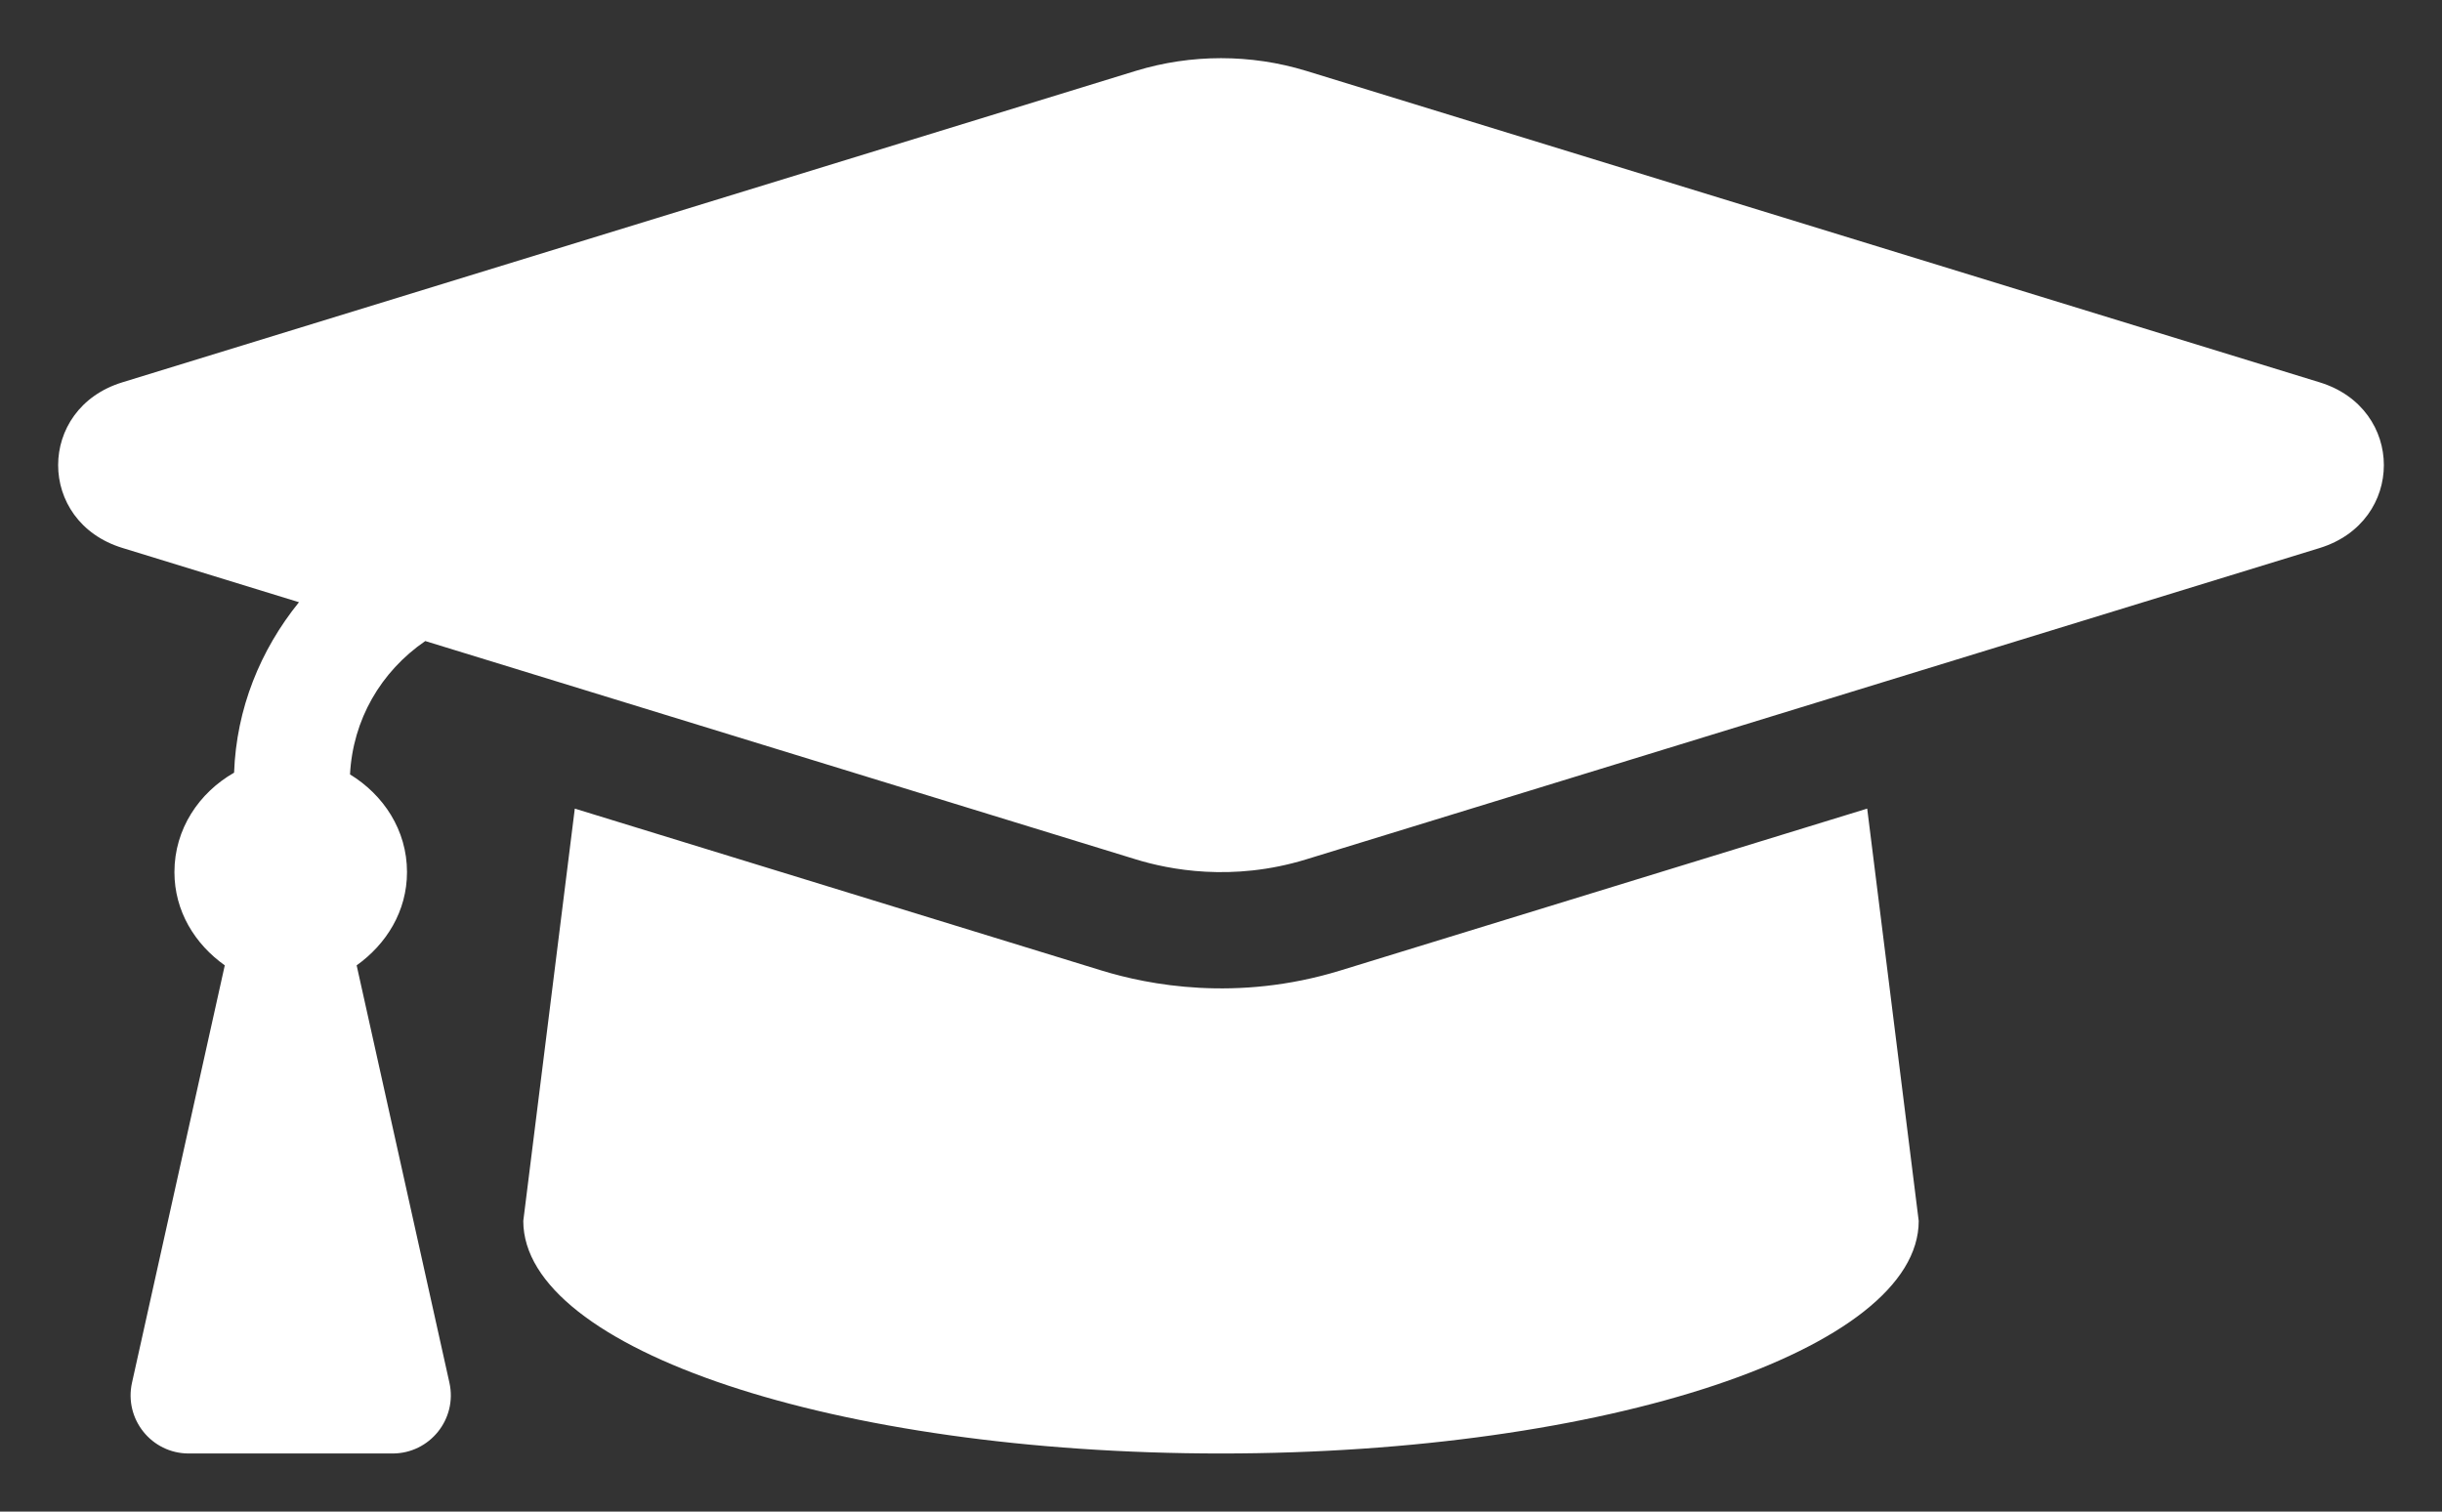 <svg width="21" height="13" viewBox="0 0 21 13" fill="none" xmlns="http://www.w3.org/2000/svg">
    <rect x="0" y="0" width="21" height="13" fill="#333333" stroke="none"/>
    <path d="M19.948 3.288L11.231 0.609C10.756 0.464 10.244 0.464 9.769 0.609L1.052 3.288C0.316 3.514 0.316 4.486 1.052 4.712L2.571 5.179C2.238 5.591 2.033 6.094 2.013 6.645C1.712 6.817 1.5 7.129 1.5 7.5C1.5 7.837 1.677 8.12 1.933 8.302L1.135 11.892C1.066 12.204 1.303 12.5 1.623 12.5H3.376C3.696 12.5 3.934 12.204 3.865 11.892L3.067 8.302C3.322 8.12 3.5 7.837 3.5 7.5C3.5 7.139 3.298 6.836 3.01 6.66C3.034 6.191 3.274 5.776 3.657 5.513L9.769 7.391C10.052 7.478 10.595 7.586 11.231 7.391L19.948 4.713C20.684 4.486 20.684 3.514 19.948 3.288ZM11.524 8.347C10.633 8.62 9.873 8.469 9.475 8.347L4.943 6.954L4.5 10.5C4.5 11.605 7.186 12.5 10.5 12.5C13.814 12.5 16.5 11.605 16.5 10.5L16.057 6.954L11.524 8.347Z" fill="white"/>
</svg>
